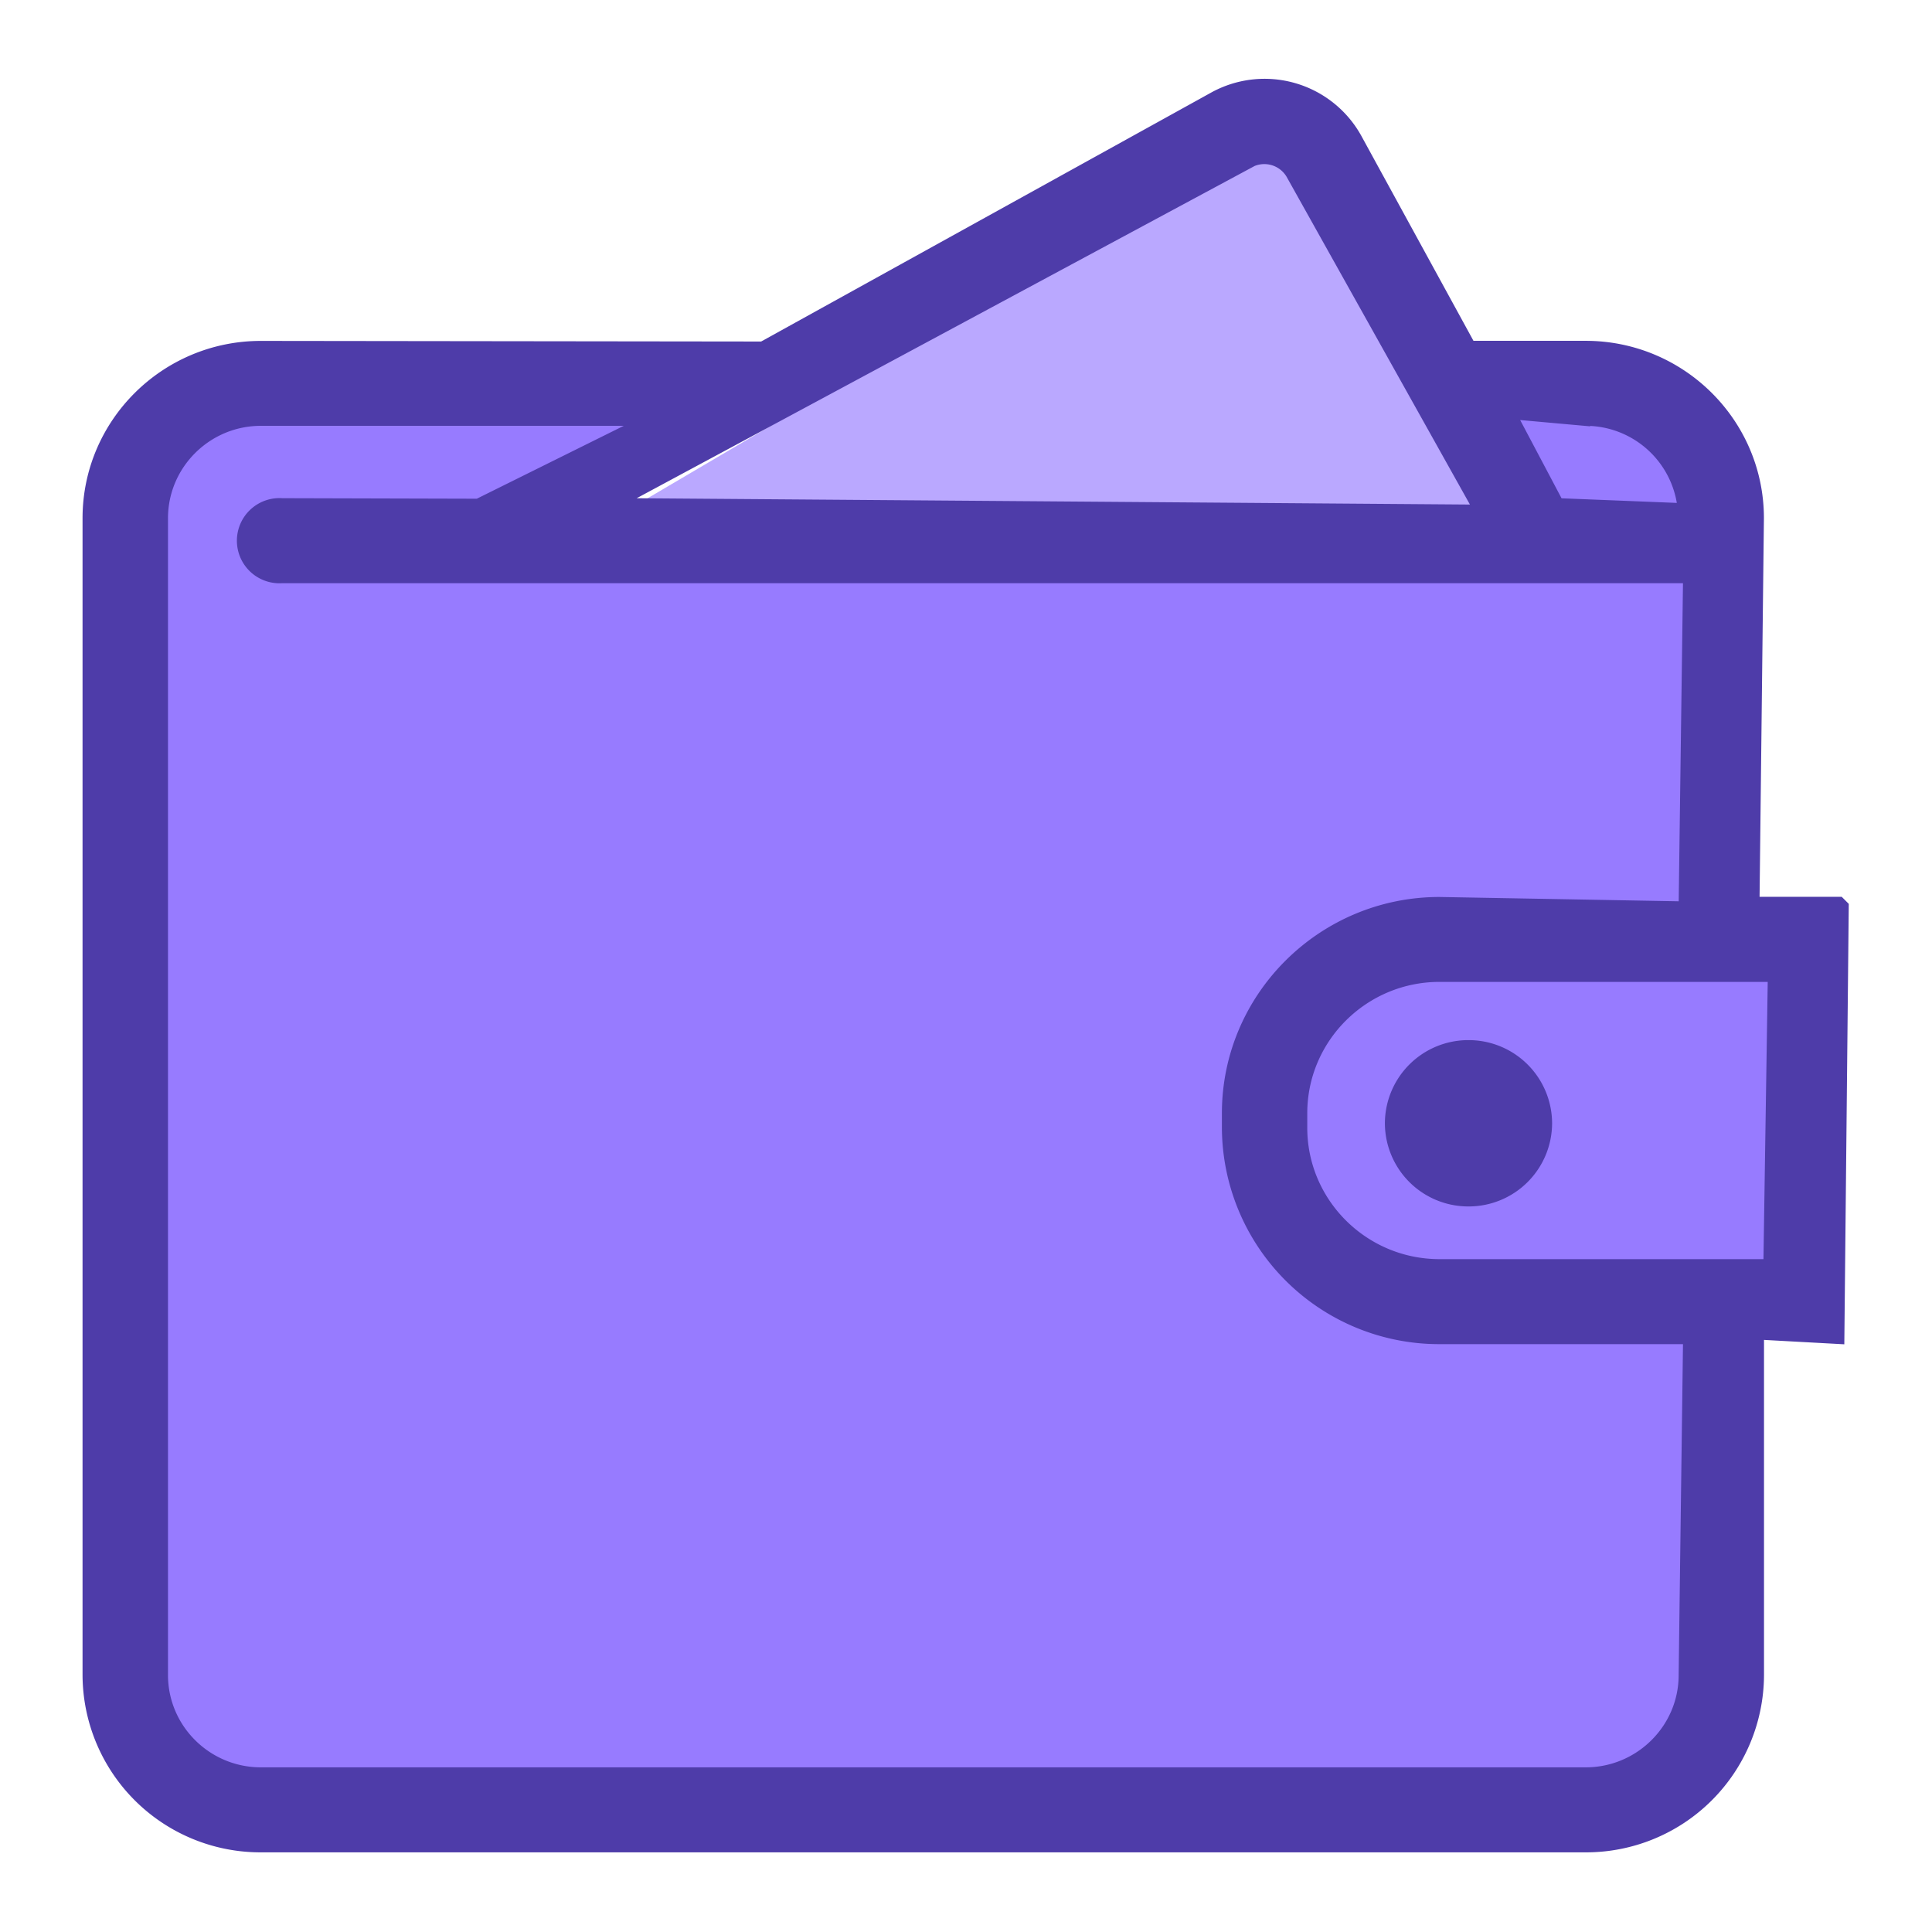 <svg xmlns="http://www.w3.org/2000/svg" width="22" height="22" viewBox="0 0 22 22">
    <g fill="none" fill-rule="evenodd">
        <path fill="#BAA8FF" d="M6.565 6.15l7.841-4.614 2.856 4.387z"/>
        <path fill="#977BFF" d="M3.636 4.393h3.002a.538.538 0 0 1 .468.803.538.538 0 0 0 .468.804h9.568l-.08-.18a1.017 1.017 0 0 1 .931-1.427c.861 0 1.56.698 1.56 1.559v5.057h.685v3.475h-.686v5.823H1.636V6.393a2 2 0 0 1 2-2z"/>
        <path fill="#4E3CA9" fill-rule="nonzero" stroke="#4E3CA9" stroke-width=".1" d="M20.952 10.263l.05.05-.05 4.942-.915-.05v3.87a1.976 1.976 0 0 1-1.98 1.968H2.97a1.976 1.976 0 0 1-1.98-1.969V5.901c0-1.086.888-1.969 1.98-1.969l5.71.007L13.812 1.1a1.209 1.209 0 0 1 1.643.466l1.294 2.365h1.307c1.092 0 1.98.883 1.98 1.969l-.05 4.362h.965zM18.057 4.8l-.834-.075.528.998 1.401.056a1.103 1.103 0 0 0-1.095-.98zm-3.82-2.94L7.054 5.722l9.77.074-2.13-3.808a.345.345 0 0 0-.457-.13zm4.928 17.214l.05-3.818h-2.823a2.424 2.424 0 0 1-2.428-2.414v-.165c0-1.33 1.09-2.413 2.428-2.413l2.773.05.05-3.723H3.212a.435.435 0 1 1 0-.868l2.229.006 1.875-.93H2.971c-.611 0-1.108.495-1.108 1.102v13.173c0 .607.497 1.101 1.108 1.101h15.086c.61 0 1.108-.494 1.108-1.1zm.965-4.686l.05-3.257h-3.788c-.858 0-1.556.693-1.556 1.546v.165c0 .852.698 1.546 1.556 1.546h3.738zm-2.506-1.597a.9.9 0 0 1-.902.897.9.9 0 0 1-.902-.897.9.9 0 0 1 .902-.897.9.9 0 0 1 .902.897z"/>
    </g>
</svg>

